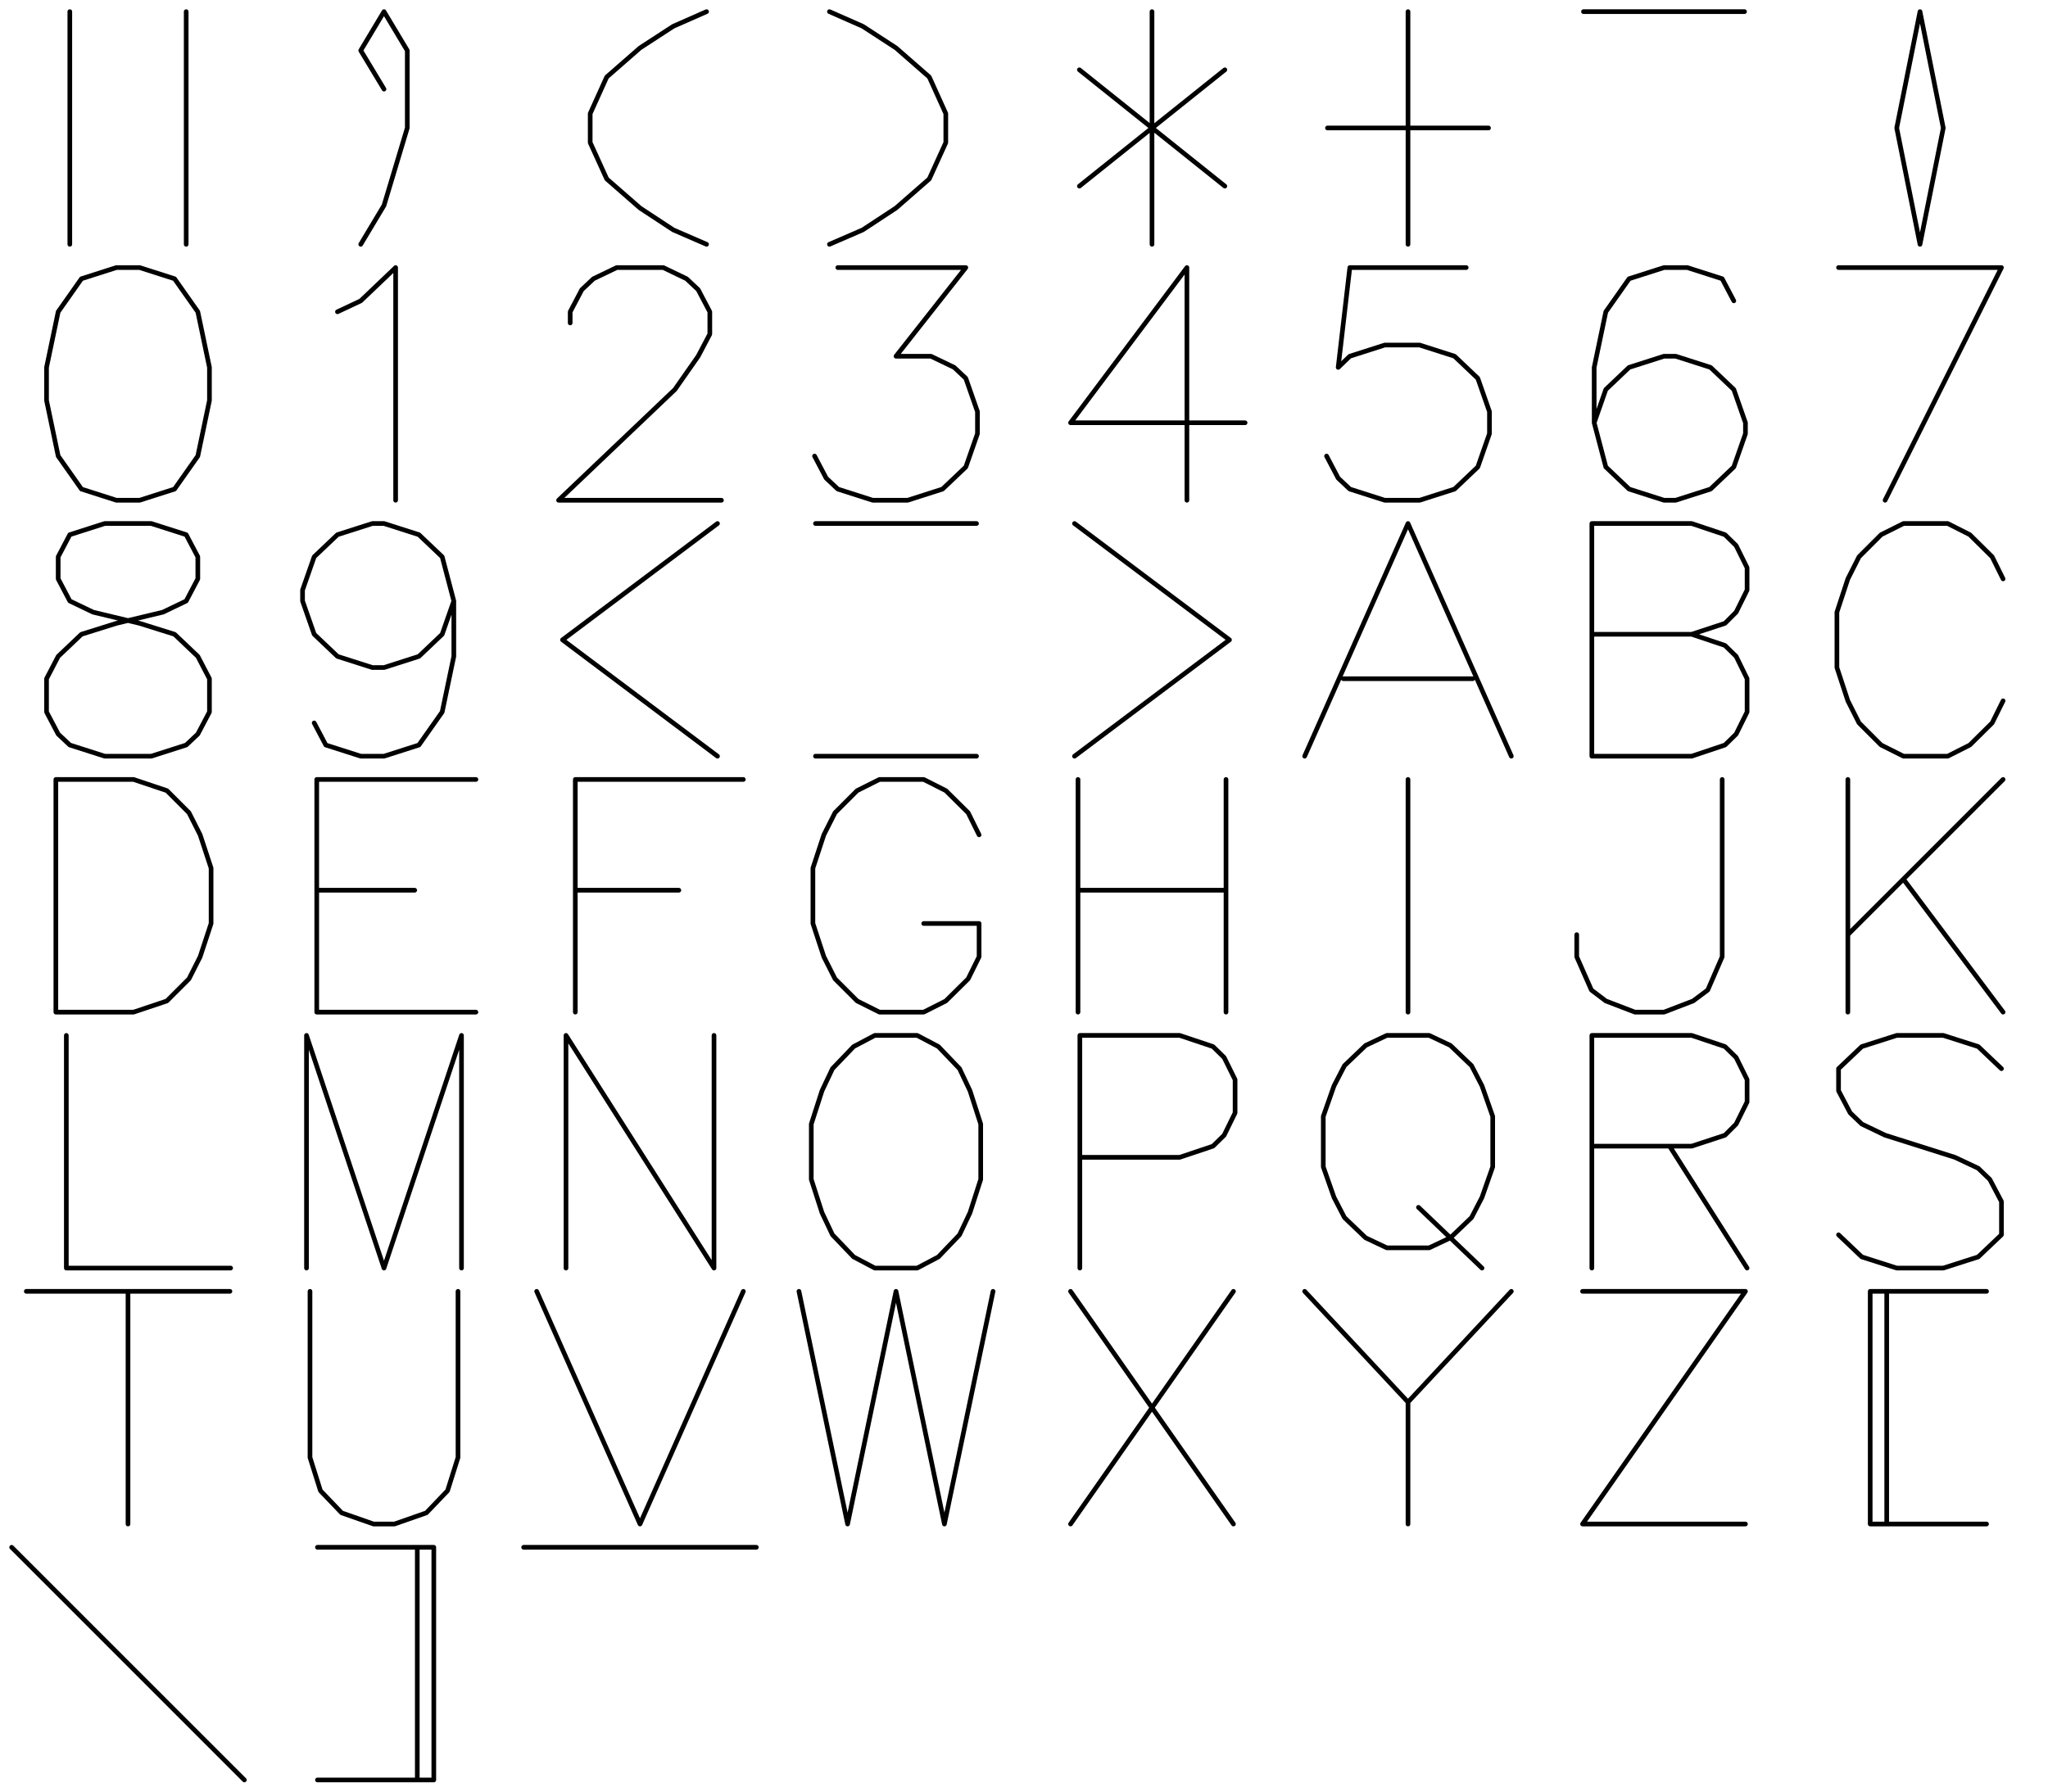 <svg viewBox="0 0 8.800 7.700" xmlns="http://www.w3.org/2000/svg">
<rect width="8.800" height="7.700" fill="white" />
  <path d="M0.250 0.000L0.250 1.000M0.750 0.000L0.750 1.000" transform="translate(0.050, 0.050)" stroke="black" stroke-width="0.02" fill="none" stroke-linecap="round" stroke-linejoin="round" />
  <path d="M0.500 0.333L0.400 0.167L0.500 0.000L0.600 0.167L0.600 0.500L0.500 0.833L0.400 1.000" transform="translate(1.150, 0.050)" stroke="black" stroke-width="0.02" fill="none" stroke-linecap="round" stroke-linejoin="round" />
  <path d="M0.786 0.000L0.643 0.063L0.500 0.156L0.357 0.281L0.286 0.438L0.286 0.563L0.357 0.719L0.500 0.844L0.643 0.938L0.786 1.000" transform="translate(2.250, 0.050)" stroke="black" stroke-width="0.02" fill="none" stroke-linecap="round" stroke-linejoin="round" />
  <path d="M0.214 0.000L0.357 0.063L0.500 0.156L0.643 0.281L0.714 0.438L0.714 0.563L0.643 0.719L0.500 0.844L0.357 0.938L0.214 1.000" transform="translate(3.350, 0.050)" stroke="black" stroke-width="0.02" fill="none" stroke-linecap="round" stroke-linejoin="round" />
  <path d="M0.500 0.000L0.500 1.000M0.188 0.250L0.813 0.750M0.813 0.250L0.188 0.750" transform="translate(4.450, 0.050)" stroke="black" stroke-width="0.02" fill="none" stroke-linecap="round" stroke-linejoin="round" />
  <path d="M0.500 0.000L0.500 1.000M0.154 0.500L0.846 0.500" transform="translate(5.550, 0.050)" stroke="black" stroke-width="0.02" fill="none" stroke-linecap="round" stroke-linejoin="round" />
  <path d="M0.154 0.000L0.846 0.000" transform="translate(6.650, 0.050)" stroke="black" stroke-width="0.02" fill="none" stroke-linecap="round" stroke-linejoin="round" />
  <path d="M0.500 0.000L0.400 0.500L0.500 1.000L0.600 0.500L0.500 0.000" transform="translate(7.750, 0.050)" stroke="black" stroke-width="0.02" fill="none" stroke-linecap="round" stroke-linejoin="round" />
  <path d="M0.450 0.000L0.300 0.048L0.200 0.190L0.150 0.429L0.150 0.571L0.200 0.810L0.300 0.952L0.450 1.000L0.550 1.000L0.700 0.952L0.800 0.810L0.850 0.571L0.850 0.429L0.800 0.190L0.700 0.048L0.550 0.000L0.450 0.000" transform="translate(0.050, 1.150)" stroke="black" stroke-width="0.02" fill="none" stroke-linecap="round" stroke-linejoin="round" />
  <path d="M0.300 0.190L0.400 0.143L0.550 0.000L0.550 1.000" transform="translate(1.150, 1.150)" stroke="black" stroke-width="0.02" fill="none" stroke-linecap="round" stroke-linejoin="round" />
  <path d="M0.200 0.238L0.200 0.190L0.250 0.095L0.300 0.048L0.400 0.000L0.600 0.000L0.700 0.048L0.750 0.095L0.800 0.190L0.800 0.286L0.750 0.381L0.650 0.524L0.150 1.000L0.850 1.000" transform="translate(2.250, 1.150)" stroke="black" stroke-width="0.02" fill="none" stroke-linecap="round" stroke-linejoin="round" />
  <path d="M0.250 0.000L0.800 0.000L0.500 0.381L0.650 0.381L0.750 0.429L0.800 0.476L0.850 0.619L0.850 0.714L0.800 0.857L0.700 0.952L0.550 1.000L0.400 1.000L0.250 0.952L0.200 0.905L0.150 0.810" transform="translate(3.350, 1.150)" stroke="black" stroke-width="0.02" fill="none" stroke-linecap="round" stroke-linejoin="round" />
  <path d="M0.650 0.000L0.150 0.667L0.900 0.667M0.650 0.000L0.650 1.000" transform="translate(4.450, 1.150)" stroke="black" stroke-width="0.02" fill="none" stroke-linecap="round" stroke-linejoin="round" />
  <path d="M0.750 0.000L0.250 0.000L0.200 0.429L0.250 0.381L0.400 0.333L0.550 0.333L0.700 0.381L0.800 0.476L0.850 0.619L0.850 0.714L0.800 0.857L0.700 0.952L0.550 1.000L0.400 1.000L0.250 0.952L0.200 0.905L0.150 0.810" transform="translate(5.550, 1.150)" stroke="black" stroke-width="0.02" fill="none" stroke-linecap="round" stroke-linejoin="round" />
  <path d="M0.800 0.143L0.750 0.048L0.600 0.000L0.500 0.000L0.350 0.048L0.250 0.190L0.200 0.429L0.200 0.667L0.250 0.857L0.350 0.952L0.500 1.000L0.550 1.000L0.700 0.952L0.800 0.857L0.850 0.714L0.850 0.667L0.800 0.524L0.700 0.429L0.550 0.381L0.500 0.381L0.350 0.429L0.250 0.524L0.200 0.667" transform="translate(6.650, 1.150)" stroke="black" stroke-width="0.02" fill="none" stroke-linecap="round" stroke-linejoin="round" />
  <path d="M0.850 0.000L0.350 1.000M0.150 0.000L0.850 0.000" transform="translate(7.750, 1.150)" stroke="black" stroke-width="0.02" fill="none" stroke-linecap="round" stroke-linejoin="round" />
  <path d="M0.400 0.000L0.250 0.048L0.200 0.143L0.200 0.238L0.250 0.333L0.350 0.381L0.550 0.429L0.700 0.476L0.800 0.571L0.850 0.667L0.850 0.810L0.800 0.905L0.750 0.952L0.600 1.000L0.400 1.000L0.250 0.952L0.200 0.905L0.150 0.810L0.150 0.667L0.200 0.571L0.300 0.476L0.450 0.429L0.650 0.381L0.750 0.333L0.800 0.238L0.800 0.143L0.750 0.048L0.600 0.000L0.400 0.000" transform="translate(0.050, 2.250)" stroke="black" stroke-width="0.02" fill="none" stroke-linecap="round" stroke-linejoin="round" />
  <path d="M0.800 0.333L0.750 0.476L0.650 0.571L0.500 0.619L0.450 0.619L0.300 0.571L0.200 0.476L0.150 0.333L0.150 0.286L0.200 0.143L0.300 0.048L0.450 0.000L0.500 0.000L0.650 0.048L0.750 0.143L0.800 0.333L0.800 0.571L0.750 0.810L0.650 0.952L0.500 1.000L0.400 1.000L0.250 0.952L0.200 0.857" transform="translate(1.150, 2.250)" stroke="black" stroke-width="0.02" fill="none" stroke-linecap="round" stroke-linejoin="round" />
  <path d="M0.833 0.000L0.167 0.500L0.833 1.000" transform="translate(2.250, 2.250)" stroke="black" stroke-width="0.02" fill="none" stroke-linecap="round" stroke-linejoin="round" />
  <path d="M0.154 0.000L0.846 0.000M0.154 1.000L0.846 1.000" transform="translate(3.350, 2.250)" stroke="black" stroke-width="0.02" fill="none" stroke-linecap="round" stroke-linejoin="round" />
  <path d="M0.167 0.000L0.833 0.500L0.167 1.000" transform="translate(4.450, 2.250)" stroke="black" stroke-width="0.02" fill="none" stroke-linecap="round" stroke-linejoin="round" />
  <path d="M0.500 0.000L0.056 1.000M0.500 0.000L0.944 1.000M0.222 0.667L0.778 0.667" transform="translate(5.550, 2.250)" stroke="black" stroke-width="0.02" fill="none" stroke-linecap="round" stroke-linejoin="round" />
  <path d="M0.190 0.000L0.190 1.000M0.190 0.000L0.619 0.000L0.762 0.048L0.810 0.095L0.857 0.190L0.857 0.286L0.810 0.381L0.762 0.429L0.619 0.476M0.190 0.476L0.619 0.476L0.762 0.524L0.810 0.571L0.857 0.667L0.857 0.810L0.810 0.905L0.762 0.952L0.619 1.000L0.190 1.000" transform="translate(6.650, 2.250)" stroke="black" stroke-width="0.02" fill="none" stroke-linecap="round" stroke-linejoin="round" />
  <path d="M0.857 0.238L0.810 0.143L0.714 0.048L0.619 0.000L0.429 0.000L0.333 0.048L0.238 0.143L0.190 0.238L0.143 0.381L0.143 0.619L0.190 0.762L0.238 0.857L0.333 0.952L0.429 1.000L0.619 1.000L0.714 0.952L0.810 0.857L0.857 0.762" transform="translate(7.750, 2.250)" stroke="black" stroke-width="0.02" fill="none" stroke-linecap="round" stroke-linejoin="round" />
  <path d="M0.190 0.000L0.190 1.000M0.190 0.000L0.524 0.000L0.667 0.048L0.762 0.143L0.810 0.238L0.857 0.381L0.857 0.619L0.810 0.762L0.762 0.857L0.667 0.952L0.524 1.000L0.190 1.000" transform="translate(0.050, 3.350)" stroke="black" stroke-width="0.02" fill="none" stroke-linecap="round" stroke-linejoin="round" />
  <path d="M0.211 0.000L0.211 1.000M0.211 0.000L0.895 0.000M0.211 0.476L0.632 0.476M0.211 1.000L0.895 1.000" transform="translate(1.150, 3.350)" stroke="black" stroke-width="0.02" fill="none" stroke-linecap="round" stroke-linejoin="round" />
  <path d="M0.222 0.000L0.222 1.000M0.222 0.000L0.944 0.000M0.222 0.476L0.667 0.476" transform="translate(2.250, 3.350)" stroke="black" stroke-width="0.02" fill="none" stroke-linecap="round" stroke-linejoin="round" />
  <path d="M0.857 0.238L0.810 0.143L0.714 0.048L0.619 0.000L0.429 0.000L0.333 0.048L0.238 0.143L0.190 0.238L0.143 0.381L0.143 0.619L0.190 0.762L0.238 0.857L0.333 0.952L0.429 1.000L0.619 1.000L0.714 0.952L0.810 0.857L0.857 0.762L0.857 0.619M0.619 0.619L0.857 0.619" transform="translate(3.350, 3.350)" stroke="black" stroke-width="0.02" fill="none" stroke-linecap="round" stroke-linejoin="round" />
  <path d="M0.182 0.000L0.182 1.000M0.818 0.000L0.818 1.000M0.182 0.476L0.818 0.476" transform="translate(4.450, 3.350)" stroke="black" stroke-width="0.02" fill="none" stroke-linecap="round" stroke-linejoin="round" />
  <path d="M0.500 0.000L0.500 1.000" transform="translate(5.550, 3.350)" stroke="black" stroke-width="0.02" fill="none" stroke-linecap="round" stroke-linejoin="round" />
  <path d="M0.750 0.000L0.750 0.762L0.688 0.905L0.625 0.952L0.500 1.000L0.375 1.000L0.250 0.952L0.188 0.905L0.125 0.762L0.125 0.667" transform="translate(6.650, 3.350)" stroke="black" stroke-width="0.02" fill="none" stroke-linecap="round" stroke-linejoin="round" />
  <path d="M0.190 0.000L0.190 1.000M0.857 0.000L0.190 0.667M0.429 0.429L0.857 1.000" transform="translate(7.750, 3.350)" stroke="black" stroke-width="0.02" fill="none" stroke-linecap="round" stroke-linejoin="round" />
  <path d="M0.235 0.000L0.235 1.000M0.235 1.000L0.941 1.000" transform="translate(0.050, 4.450)" stroke="black" stroke-width="0.02" fill="none" stroke-linecap="round" stroke-linejoin="round" />
  <path d="M0.167 0.000L0.167 1.000M0.167 0.000L0.500 1.000M0.833 0.000L0.500 1.000M0.833 0.000L0.833 1.000" transform="translate(1.150, 4.450)" stroke="black" stroke-width="0.02" fill="none" stroke-linecap="round" stroke-linejoin="round" />
  <path d="M0.182 0.000L0.182 1.000M0.182 0.000L0.818 1.000M0.818 0.000L0.818 1.000" transform="translate(2.250, 4.450)" stroke="black" stroke-width="0.02" fill="none" stroke-linecap="round" stroke-linejoin="round" />
  <path d="M0.409 0.000L0.318 0.048L0.227 0.143L0.182 0.238L0.136 0.381L0.136 0.619L0.182 0.762L0.227 0.857L0.318 0.952L0.409 1.000L0.591 1.000L0.682 0.952L0.773 0.857L0.818 0.762L0.864 0.619L0.864 0.381L0.818 0.238L0.773 0.143L0.682 0.048L0.591 0.000L0.409 0.000" transform="translate(3.350, 4.450)" stroke="black" stroke-width="0.02" fill="none" stroke-linecap="round" stroke-linejoin="round" />
  <path d="M0.190 0.000L0.190 1.000M0.190 0.000L0.619 0.000L0.762 0.048L0.810 0.095L0.857 0.190L0.857 0.333L0.810 0.429L0.762 0.476L0.619 0.524L0.190 0.524" transform="translate(4.450, 4.450)" stroke="black" stroke-width="0.02" fill="none" stroke-linecap="round" stroke-linejoin="round" />
  <path d="M0.409 0.000L0.318 0.043L0.227 0.130L0.182 0.217L0.136 0.348L0.136 0.565L0.182 0.696L0.227 0.783L0.318 0.870L0.409 0.913L0.591 0.913L0.682 0.870L0.773 0.783L0.818 0.696L0.864 0.565L0.864 0.348L0.818 0.217L0.773 0.130L0.682 0.043L0.591 0.000L0.409 0.000M0.545 0.739L0.818 1.000" transform="translate(5.550, 4.450)" stroke="black" stroke-width="0.02" fill="none" stroke-linecap="round" stroke-linejoin="round" />
  <path d="M0.190 0.000L0.190 1.000M0.190 0.000L0.619 0.000L0.762 0.048L0.810 0.095L0.857 0.190L0.857 0.286L0.810 0.381L0.762 0.429L0.619 0.476L0.190 0.476M0.524 0.476L0.857 1.000" transform="translate(6.650, 4.450)" stroke="black" stroke-width="0.02" fill="none" stroke-linecap="round" stroke-linejoin="round" />
  <path d="M0.850 0.143L0.750 0.048L0.600 0.000L0.400 0.000L0.250 0.048L0.150 0.143L0.150 0.238L0.200 0.333L0.250 0.381L0.350 0.429L0.650 0.524L0.750 0.571L0.800 0.619L0.850 0.714L0.850 0.857L0.750 0.952L0.600 1.000L0.400 1.000L0.250 0.952L0.150 0.857" transform="translate(7.750, 4.450)" stroke="black" stroke-width="0.02" fill="none" stroke-linecap="round" stroke-linejoin="round" />
  <path d="M0.500 0.000L0.500 1.000M0.063 0.000L0.938 0.000" transform="translate(0.050, 5.550)" stroke="black" stroke-width="0.02" fill="none" stroke-linecap="round" stroke-linejoin="round" />
  <path d="M0.182 0.000L0.182 0.714L0.227 0.857L0.318 0.952L0.455 1.000L0.545 1.000L0.682 0.952L0.773 0.857L0.818 0.714L0.818 0.000" transform="translate(1.150, 5.550)" stroke="black" stroke-width="0.02" fill="none" stroke-linecap="round" stroke-linejoin="round" />
  <path d="M0.056 0.000L0.500 1.000M0.944 0.000L0.500 1.000" transform="translate(2.250, 5.550)" stroke="black" stroke-width="0.02" fill="none" stroke-linecap="round" stroke-linejoin="round" />
  <path d="M0.083 0.000L0.292 1.000M0.500 0.000L0.292 1.000M0.500 0.000L0.708 1.000M0.917 0.000L0.708 1.000" transform="translate(3.350, 5.550)" stroke="black" stroke-width="0.02" fill="none" stroke-linecap="round" stroke-linejoin="round" />
  <path d="M0.150 0.000L0.850 1.000M0.850 0.000L0.150 1.000" transform="translate(4.450, 5.550)" stroke="black" stroke-width="0.02" fill="none" stroke-linecap="round" stroke-linejoin="round" />
  <path d="M0.056 0.000L0.500 0.476L0.500 1.000M0.944 0.000L0.500 0.476" transform="translate(5.550, 5.550)" stroke="black" stroke-width="0.02" fill="none" stroke-linecap="round" stroke-linejoin="round" />
  <path d="M0.850 0.000L0.150 1.000M0.150 0.000L0.850 0.000M0.150 1.000L0.850 1.000" transform="translate(6.650, 5.550)" stroke="black" stroke-width="0.02" fill="none" stroke-linecap="round" stroke-linejoin="round" />
  <path d="M0.286 0.000L0.286 1.000M0.357 0.000L0.357 1.000M0.286 0.000L0.786 0.000M0.286 1.000L0.786 1.000" transform="translate(7.750, 5.550)" stroke="black" stroke-width="0.02" fill="none" stroke-linecap="round" stroke-linejoin="round" />
  <path d="M0.000 0.000L1.000 1.000" transform="translate(0.050, 6.650)" stroke="black" stroke-width="0.02" fill="none" stroke-linecap="round" stroke-linejoin="round" />
  <path d="M0.643 0.000L0.643 1.000M0.714 0.000L0.714 1.000M0.214 0.000L0.714 0.000M0.214 1.000L0.714 1.000" transform="translate(1.150, 6.650)" stroke="black" stroke-width="0.02" fill="none" stroke-linecap="round" stroke-linejoin="round" />
  <path d="M0.000 0.000L1.000 0.000" transform="translate(2.250, 6.650)" stroke="black" stroke-width="0.02" fill="none" stroke-linecap="round" stroke-linejoin="round" />
</svg>

